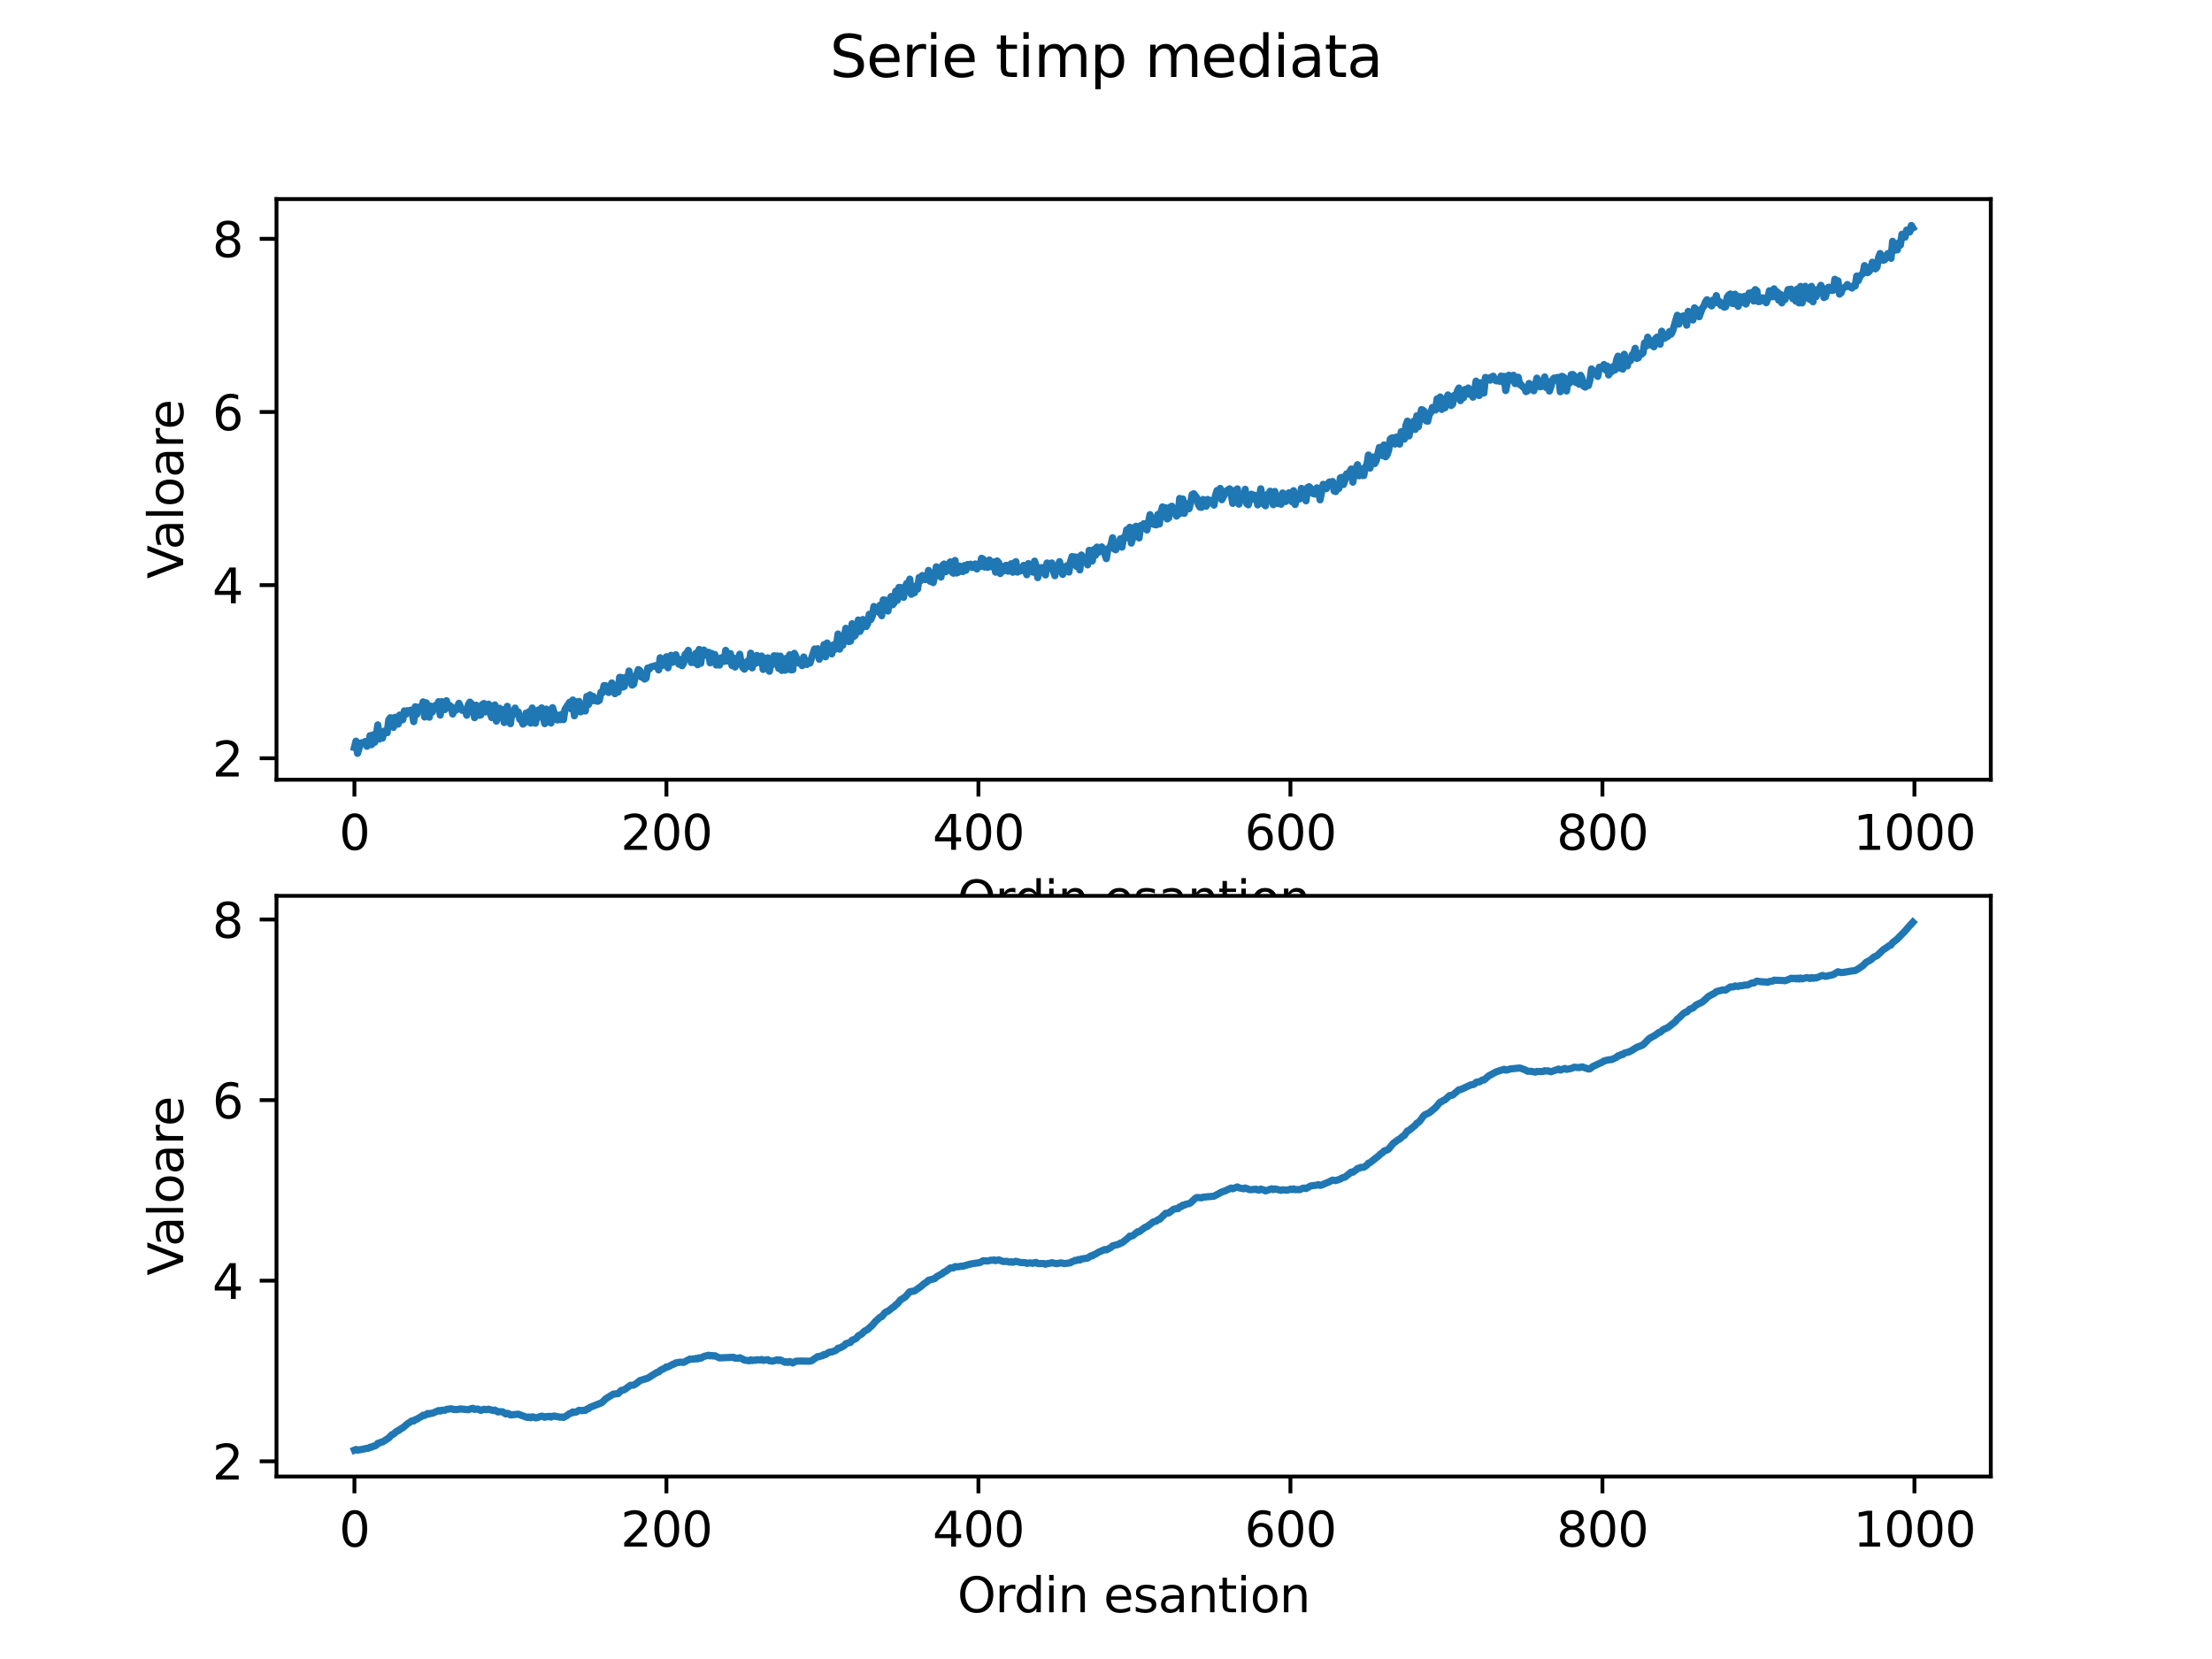 <?xml version="1.0" encoding="utf-8" standalone="no"?>
<!DOCTYPE svg PUBLIC "-//W3C//DTD SVG 1.1//EN"
  "http://www.w3.org/Graphics/SVG/1.1/DTD/svg11.dtd">
<svg xmlns:xlink="http://www.w3.org/1999/xlink" width="460.8pt" height="345.6pt" viewBox="0 0 460.8 345.6" xmlns="http://www.w3.org/2000/svg" version="1.1">
 <defs>
  <style type="text/css">*{stroke-linejoin: round; stroke-linecap: butt}</style>
 </defs>
 <g id="figure_1">
  <g id="patch_1">
   <path d="M 0 345.6 
L 460.8 345.6 
L 460.8 0 
L 0 0 
z
" style="fill: #ffffff"/>
  </g>
  <g id="axes_1">
   <g id="patch_2">
    <path d="M 57.6 162.432 
L 414.72 162.432 
L 414.72 41.472 
L 57.6 41.472 
z
" style="fill: #ffffff"/>
   </g>
   <g id="matplotlib.axis_1">
    <g id="xtick_1">
     <g id="line2d_1">
      <defs>
       <path id="m8147cd32a8" d="M 0 0 
L 0 3.5 
" style="stroke: #000000; stroke-width: 0.8"/>
      </defs>
      <g>
       <use xlink:href="#m8147cd32a8" x="73.833" y="162.432" style="stroke: #000000; stroke-width: 0.8"/>
      </g>
     </g>
     <g id="text_1">
      <!-- 0 -->
      <g transform="translate(70.651 177.03) scale(0.1 -0.1)">
       <defs>
        <path id="DejaVuSans-30" d="M 2034 4250 
Q 1547 4250 1301 3770 
Q 1056 3291 1056 2328 
Q 1056 1369 1301 889 
Q 1547 409 2034 409 
Q 2525 409 2770 889 
Q 3016 1369 3016 2328 
Q 3016 3291 2770 3770 
Q 2525 4250 2034 4250 
z
M 2034 4750 
Q 2819 4750 3233 4129 
Q 3647 3509 3647 2328 
Q 3647 1150 3233 529 
Q 2819 -91 2034 -91 
Q 1250 -91 836 529 
Q 422 1150 422 2328 
Q 422 3509 836 4129 
Q 1250 4750 2034 4750 
z
" transform="scale(0.016)"/>
       </defs>
       <use xlink:href="#DejaVuSans-30"/>
      </g>
     </g>
    </g>
    <g id="xtick_2">
     <g id="line2d_2">
      <g>
       <use xlink:href="#m8147cd32a8" x="138.829" y="162.432" style="stroke: #000000; stroke-width: 0.8"/>
      </g>
     </g>
     <g id="text_2">
      <!-- 200 -->
      <g transform="translate(129.285 177.03) scale(0.1 -0.1)">
       <defs>
        <path id="DejaVuSans-32" d="M 1228 531 
L 3431 531 
L 3431 0 
L 469 0 
L 469 531 
Q 828 903 1448 1529 
Q 2069 2156 2228 2338 
Q 2531 2678 2651 2914 
Q 2772 3150 2772 3378 
Q 2772 3750 2511 3984 
Q 2250 4219 1831 4219 
Q 1534 4219 1204 4116 
Q 875 4013 500 3803 
L 500 4441 
Q 881 4594 1212 4672 
Q 1544 4750 1819 4750 
Q 2544 4750 2975 4387 
Q 3406 4025 3406 3419 
Q 3406 3131 3298 2873 
Q 3191 2616 2906 2266 
Q 2828 2175 2409 1742 
Q 1991 1309 1228 531 
z
" transform="scale(0.016)"/>
       </defs>
       <use xlink:href="#DejaVuSans-32"/>
       <use xlink:href="#DejaVuSans-30" x="63.623"/>
       <use xlink:href="#DejaVuSans-30" x="127.246"/>
      </g>
     </g>
    </g>
    <g id="xtick_3">
     <g id="line2d_3">
      <g>
       <use xlink:href="#m8147cd32a8" x="203.825" y="162.432" style="stroke: #000000; stroke-width: 0.8"/>
      </g>
     </g>
     <g id="text_3">
      <!-- 400 -->
      <g transform="translate(194.281 177.03) scale(0.1 -0.1)">
       <defs>
        <path id="DejaVuSans-34" d="M 2419 4116 
L 825 1625 
L 2419 1625 
L 2419 4116 
z
M 2253 4666 
L 3047 4666 
L 3047 1625 
L 3713 1625 
L 3713 1100 
L 3047 1100 
L 3047 0 
L 2419 0 
L 2419 1100 
L 313 1100 
L 313 1709 
L 2253 4666 
z
" transform="scale(0.016)"/>
       </defs>
       <use xlink:href="#DejaVuSans-34"/>
       <use xlink:href="#DejaVuSans-30" x="63.623"/>
       <use xlink:href="#DejaVuSans-30" x="127.246"/>
      </g>
     </g>
    </g>
    <g id="xtick_4">
     <g id="line2d_4">
      <g>
       <use xlink:href="#m8147cd32a8" x="268.82" y="162.432" style="stroke: #000000; stroke-width: 0.8"/>
      </g>
     </g>
     <g id="text_4">
      <!-- 600 -->
      <g transform="translate(259.277 177.03) scale(0.1 -0.1)">
       <defs>
        <path id="DejaVuSans-36" d="M 2113 2584 
Q 1688 2584 1439 2293 
Q 1191 2003 1191 1497 
Q 1191 994 1439 701 
Q 1688 409 2113 409 
Q 2538 409 2786 701 
Q 3034 994 3034 1497 
Q 3034 2003 2786 2293 
Q 2538 2584 2113 2584 
z
M 3366 4563 
L 3366 3988 
Q 3128 4100 2886 4159 
Q 2644 4219 2406 4219 
Q 1781 4219 1451 3797 
Q 1122 3375 1075 2522 
Q 1259 2794 1537 2939 
Q 1816 3084 2150 3084 
Q 2853 3084 3261 2657 
Q 3669 2231 3669 1497 
Q 3669 778 3244 343 
Q 2819 -91 2113 -91 
Q 1303 -91 875 529 
Q 447 1150 447 2328 
Q 447 3434 972 4092 
Q 1497 4750 2381 4750 
Q 2619 4750 2861 4703 
Q 3103 4656 3366 4563 
z
" transform="scale(0.016)"/>
       </defs>
       <use xlink:href="#DejaVuSans-36"/>
       <use xlink:href="#DejaVuSans-30" x="63.623"/>
       <use xlink:href="#DejaVuSans-30" x="127.246"/>
      </g>
     </g>
    </g>
    <g id="xtick_5">
     <g id="line2d_5">
      <g>
       <use xlink:href="#m8147cd32a8" x="333.816" y="162.432" style="stroke: #000000; stroke-width: 0.8"/>
      </g>
     </g>
     <g id="text_5">
      <!-- 800 -->
      <g transform="translate(324.273 177.03) scale(0.1 -0.1)">
       <defs>
        <path id="DejaVuSans-38" d="M 2034 2216 
Q 1584 2216 1326 1975 
Q 1069 1734 1069 1313 
Q 1069 891 1326 650 
Q 1584 409 2034 409 
Q 2484 409 2743 651 
Q 3003 894 3003 1313 
Q 3003 1734 2745 1975 
Q 2488 2216 2034 2216 
z
M 1403 2484 
Q 997 2584 770 2862 
Q 544 3141 544 3541 
Q 544 4100 942 4425 
Q 1341 4750 2034 4750 
Q 2731 4750 3128 4425 
Q 3525 4100 3525 3541 
Q 3525 3141 3298 2862 
Q 3072 2584 2669 2484 
Q 3125 2378 3379 2068 
Q 3634 1759 3634 1313 
Q 3634 634 3220 271 
Q 2806 -91 2034 -91 
Q 1263 -91 848 271 
Q 434 634 434 1313 
Q 434 1759 690 2068 
Q 947 2378 1403 2484 
z
M 1172 3481 
Q 1172 3119 1398 2916 
Q 1625 2713 2034 2713 
Q 2441 2713 2670 2916 
Q 2900 3119 2900 3481 
Q 2900 3844 2670 4047 
Q 2441 4250 2034 4250 
Q 1625 4250 1398 4047 
Q 1172 3844 1172 3481 
z
" transform="scale(0.016)"/>
       </defs>
       <use xlink:href="#DejaVuSans-38"/>
       <use xlink:href="#DejaVuSans-30" x="63.623"/>
       <use xlink:href="#DejaVuSans-30" x="127.246"/>
      </g>
     </g>
    </g>
    <g id="xtick_6">
     <g id="line2d_6">
      <g>
       <use xlink:href="#m8147cd32a8" x="398.812" y="162.432" style="stroke: #000000; stroke-width: 0.8"/>
      </g>
     </g>
     <g id="text_6">
      <!-- 1000 -->
      <g transform="translate(386.087 177.03) scale(0.1 -0.1)">
       <defs>
        <path id="DejaVuSans-31" d="M 794 531 
L 1825 531 
L 1825 4091 
L 703 3866 
L 703 4441 
L 1819 4666 
L 2450 4666 
L 2450 531 
L 3481 531 
L 3481 0 
L 794 0 
L 794 531 
z
" transform="scale(0.016)"/>
       </defs>
       <use xlink:href="#DejaVuSans-31"/>
       <use xlink:href="#DejaVuSans-30" x="63.623"/>
       <use xlink:href="#DejaVuSans-30" x="127.246"/>
       <use xlink:href="#DejaVuSans-30" x="190.869"/>
      </g>
     </g>
    </g>
    <g id="text_7">
     <!-- Ordin esantion -->
     <g transform="translate(199.444 190.709) scale(0.1 -0.1)">
      <defs>
       <path id="DejaVuSans-4f" d="M 2522 4238 
Q 1834 4238 1429 3725 
Q 1025 3213 1025 2328 
Q 1025 1447 1429 934 
Q 1834 422 2522 422 
Q 3209 422 3611 934 
Q 4013 1447 4013 2328 
Q 4013 3213 3611 3725 
Q 3209 4238 2522 4238 
z
M 2522 4750 
Q 3503 4750 4090 4092 
Q 4678 3434 4678 2328 
Q 4678 1225 4090 567 
Q 3503 -91 2522 -91 
Q 1538 -91 948 565 
Q 359 1222 359 2328 
Q 359 3434 948 4092 
Q 1538 4750 2522 4750 
z
" transform="scale(0.016)"/>
       <path id="DejaVuSans-72" d="M 2631 2963 
Q 2534 3019 2420 3045 
Q 2306 3072 2169 3072 
Q 1681 3072 1420 2755 
Q 1159 2438 1159 1844 
L 1159 0 
L 581 0 
L 581 3500 
L 1159 3500 
L 1159 2956 
Q 1341 3275 1631 3429 
Q 1922 3584 2338 3584 
Q 2397 3584 2469 3576 
Q 2541 3569 2628 3553 
L 2631 2963 
z
" transform="scale(0.016)"/>
       <path id="DejaVuSans-64" d="M 2906 2969 
L 2906 4863 
L 3481 4863 
L 3481 0 
L 2906 0 
L 2906 525 
Q 2725 213 2448 61 
Q 2172 -91 1784 -91 
Q 1150 -91 751 415 
Q 353 922 353 1747 
Q 353 2572 751 3078 
Q 1150 3584 1784 3584 
Q 2172 3584 2448 3432 
Q 2725 3281 2906 2969 
z
M 947 1747 
Q 947 1113 1208 752 
Q 1469 391 1925 391 
Q 2381 391 2643 752 
Q 2906 1113 2906 1747 
Q 2906 2381 2643 2742 
Q 2381 3103 1925 3103 
Q 1469 3103 1208 2742 
Q 947 2381 947 1747 
z
" transform="scale(0.016)"/>
       <path id="DejaVuSans-69" d="M 603 3500 
L 1178 3500 
L 1178 0 
L 603 0 
L 603 3500 
z
M 603 4863 
L 1178 4863 
L 1178 4134 
L 603 4134 
L 603 4863 
z
" transform="scale(0.016)"/>
       <path id="DejaVuSans-6e" d="M 3513 2113 
L 3513 0 
L 2938 0 
L 2938 2094 
Q 2938 2591 2744 2837 
Q 2550 3084 2163 3084 
Q 1697 3084 1428 2787 
Q 1159 2491 1159 1978 
L 1159 0 
L 581 0 
L 581 3500 
L 1159 3500 
L 1159 2956 
Q 1366 3272 1645 3428 
Q 1925 3584 2291 3584 
Q 2894 3584 3203 3211 
Q 3513 2838 3513 2113 
z
" transform="scale(0.016)"/>
       <path id="DejaVuSans-20" transform="scale(0.016)"/>
       <path id="DejaVuSans-65" d="M 3597 1894 
L 3597 1613 
L 953 1613 
Q 991 1019 1311 708 
Q 1631 397 2203 397 
Q 2534 397 2845 478 
Q 3156 559 3463 722 
L 3463 178 
Q 3153 47 2828 -22 
Q 2503 -91 2169 -91 
Q 1331 -91 842 396 
Q 353 884 353 1716 
Q 353 2575 817 3079 
Q 1281 3584 2069 3584 
Q 2775 3584 3186 3129 
Q 3597 2675 3597 1894 
z
M 3022 2063 
Q 3016 2534 2758 2815 
Q 2500 3097 2075 3097 
Q 1594 3097 1305 2825 
Q 1016 2553 972 2059 
L 3022 2063 
z
" transform="scale(0.016)"/>
       <path id="DejaVuSans-73" d="M 2834 3397 
L 2834 2853 
Q 2591 2978 2328 3040 
Q 2066 3103 1784 3103 
Q 1356 3103 1142 2972 
Q 928 2841 928 2578 
Q 928 2378 1081 2264 
Q 1234 2150 1697 2047 
L 1894 2003 
Q 2506 1872 2764 1633 
Q 3022 1394 3022 966 
Q 3022 478 2636 193 
Q 2250 -91 1575 -91 
Q 1294 -91 989 -36 
Q 684 19 347 128 
L 347 722 
Q 666 556 975 473 
Q 1284 391 1588 391 
Q 1994 391 2212 530 
Q 2431 669 2431 922 
Q 2431 1156 2273 1281 
Q 2116 1406 1581 1522 
L 1381 1569 
Q 847 1681 609 1914 
Q 372 2147 372 2553 
Q 372 3047 722 3315 
Q 1072 3584 1716 3584 
Q 2034 3584 2315 3537 
Q 2597 3491 2834 3397 
z
" transform="scale(0.016)"/>
       <path id="DejaVuSans-61" d="M 2194 1759 
Q 1497 1759 1228 1600 
Q 959 1441 959 1056 
Q 959 750 1161 570 
Q 1363 391 1709 391 
Q 2188 391 2477 730 
Q 2766 1069 2766 1631 
L 2766 1759 
L 2194 1759 
z
M 3341 1997 
L 3341 0 
L 2766 0 
L 2766 531 
Q 2569 213 2275 61 
Q 1981 -91 1556 -91 
Q 1019 -91 701 211 
Q 384 513 384 1019 
Q 384 1609 779 1909 
Q 1175 2209 1959 2209 
L 2766 2209 
L 2766 2266 
Q 2766 2663 2505 2880 
Q 2244 3097 1772 3097 
Q 1472 3097 1187 3025 
Q 903 2953 641 2809 
L 641 3341 
Q 956 3463 1253 3523 
Q 1550 3584 1831 3584 
Q 2591 3584 2966 3190 
Q 3341 2797 3341 1997 
z
" transform="scale(0.016)"/>
       <path id="DejaVuSans-74" d="M 1172 4494 
L 1172 3500 
L 2356 3500 
L 2356 3053 
L 1172 3053 
L 1172 1153 
Q 1172 725 1289 603 
Q 1406 481 1766 481 
L 2356 481 
L 2356 0 
L 1766 0 
Q 1100 0 847 248 
Q 594 497 594 1153 
L 594 3053 
L 172 3053 
L 172 3500 
L 594 3500 
L 594 4494 
L 1172 4494 
z
" transform="scale(0.016)"/>
       <path id="DejaVuSans-6f" d="M 1959 3097 
Q 1497 3097 1228 2736 
Q 959 2375 959 1747 
Q 959 1119 1226 758 
Q 1494 397 1959 397 
Q 2419 397 2687 759 
Q 2956 1122 2956 1747 
Q 2956 2369 2687 2733 
Q 2419 3097 1959 3097 
z
M 1959 3584 
Q 2709 3584 3137 3096 
Q 3566 2609 3566 1747 
Q 3566 888 3137 398 
Q 2709 -91 1959 -91 
Q 1206 -91 779 398 
Q 353 888 353 1747 
Q 353 2609 779 3096 
Q 1206 3584 1959 3584 
z
" transform="scale(0.016)"/>
      </defs>
      <use xlink:href="#DejaVuSans-4f"/>
      <use xlink:href="#DejaVuSans-72" x="78.711"/>
      <use xlink:href="#DejaVuSans-64" x="118.074"/>
      <use xlink:href="#DejaVuSans-69" x="181.551"/>
      <use xlink:href="#DejaVuSans-6e" x="209.334"/>
      <use xlink:href="#DejaVuSans-20" x="272.713"/>
      <use xlink:href="#DejaVuSans-65" x="304.5"/>
      <use xlink:href="#DejaVuSans-73" x="366.023"/>
      <use xlink:href="#DejaVuSans-61" x="418.123"/>
      <use xlink:href="#DejaVuSans-6e" x="479.402"/>
      <use xlink:href="#DejaVuSans-74" x="542.781"/>
      <use xlink:href="#DejaVuSans-69" x="581.99"/>
      <use xlink:href="#DejaVuSans-6f" x="609.773"/>
      <use xlink:href="#DejaVuSans-6e" x="670.955"/>
     </g>
    </g>
   </g>
   <g id="matplotlib.axis_2">
    <g id="ytick_1">
     <g id="line2d_7">
      <defs>
       <path id="m6220b8193e" d="M 0 0 
L -3.5 0 
" style="stroke: #000000; stroke-width: 0.8"/>
      </defs>
      <g>
       <use xlink:href="#m6220b8193e" x="57.6" y="157.955" style="stroke: #000000; stroke-width: 0.8"/>
      </g>
     </g>
     <g id="text_8">
      <!-- 2 -->
      <g transform="translate(44.237 161.754) scale(0.1 -0.1)">
       <use xlink:href="#DejaVuSans-32"/>
      </g>
     </g>
    </g>
    <g id="ytick_2">
     <g id="line2d_8">
      <g>
       <use xlink:href="#m6220b8193e" x="57.6" y="121.888" style="stroke: #000000; stroke-width: 0.8"/>
      </g>
     </g>
     <g id="text_9">
      <!-- 4 -->
      <g transform="translate(44.237 125.687) scale(0.1 -0.1)">
       <use xlink:href="#DejaVuSans-34"/>
      </g>
     </g>
    </g>
    <g id="ytick_3">
     <g id="line2d_9">
      <g>
       <use xlink:href="#m6220b8193e" x="57.6" y="85.821" style="stroke: #000000; stroke-width: 0.8"/>
      </g>
     </g>
     <g id="text_10">
      <!-- 6 -->
      <g transform="translate(44.237 89.62) scale(0.1 -0.1)">
       <use xlink:href="#DejaVuSans-36"/>
      </g>
     </g>
    </g>
    <g id="ytick_4">
     <g id="line2d_10">
      <g>
       <use xlink:href="#m6220b8193e" x="57.6" y="49.754" style="stroke: #000000; stroke-width: 0.8"/>
      </g>
     </g>
     <g id="text_11">
      <!-- 8 -->
      <g transform="translate(44.237 53.554) scale(0.1 -0.1)">
       <use xlink:href="#DejaVuSans-38"/>
      </g>
     </g>
    </g>
    <g id="text_12">
     <!-- Valoare -->
     <g transform="translate(38.158 120.581) rotate(-90) scale(0.1 -0.1)">
      <defs>
       <path id="DejaVuSans-56" d="M 1831 0 
L 50 4666 
L 709 4666 
L 2188 738 
L 3669 4666 
L 4325 4666 
L 2547 0 
L 1831 0 
z
" transform="scale(0.016)"/>
       <path id="DejaVuSans-6c" d="M 603 4863 
L 1178 4863 
L 1178 0 
L 603 0 
L 603 4863 
z
" transform="scale(0.016)"/>
      </defs>
      <use xlink:href="#DejaVuSans-56"/>
      <use xlink:href="#DejaVuSans-61" x="60.658"/>
      <use xlink:href="#DejaVuSans-6c" x="121.938"/>
      <use xlink:href="#DejaVuSans-6f" x="149.721"/>
      <use xlink:href="#DejaVuSans-61" x="210.902"/>
      <use xlink:href="#DejaVuSans-72" x="272.182"/>
      <use xlink:href="#DejaVuSans-65" x="311.045"/>
     </g>
    </g>
   </g>
   <g id="line2d_11">
    <path d="M 73.833 155.719 
L 74.158 154.392 
L 74.483 156.934 
L 75.133 154.801 
L 75.458 154.712 
L 75.783 154.784 
L 76.108 154.453 
L 76.433 155.462 
L 76.758 155.173 
L 77.083 153.247 
L 77.408 155.119 
L 77.732 153.08 
L 78.057 154.634 
L 78.382 153.203 
L 78.707 151.012 
L 79.032 153.957 
L 79.357 152.496 
L 79.682 153.755 
L 80.007 152.312 
L 80.657 152.634 
L 80.982 149.988 
L 81.307 149.515 
L 81.632 150.157 
L 81.957 151.517 
L 82.282 149.425 
L 82.607 149.74 
L 82.932 150.856 
L 83.257 148.966 
L 83.582 150.03 
L 83.907 149.926 
L 84.232 148.092 
L 84.557 148.788 
L 84.882 148.05 
L 85.207 148.138 
L 85.532 147.94 
L 85.857 148.567 
L 86.182 150.321 
L 86.507 147.227 
L 86.832 148.814 
L 87.157 147.328 
L 87.807 147.816 
L 88.132 146.209 
L 88.457 149.365 
L 88.782 146.404 
L 89.107 146.936 
L 89.432 149.408 
L 89.757 147.105 
L 90.082 148.311 
L 90.407 147.23 
L 90.732 146.94 
L 91.057 146.997 
L 91.382 146.167 
L 91.707 148.953 
L 92.032 146.164 
L 92.357 147.774 
L 92.682 147.812 
L 93.007 145.976 
L 93.331 147.228 
L 93.656 146.953 
L 93.981 147.213 
L 94.306 148.741 
L 94.631 147.913 
L 94.956 147.964 
L 95.606 146.509 
L 96.256 147.963 
L 96.906 147.929 
L 97.231 149.001 
L 97.556 146.809 
L 97.881 146.263 
L 98.531 146.937 
L 98.856 149.505 
L 99.181 146.908 
L 99.506 147.417 
L 99.831 149.009 
L 100.156 148.945 
L 100.481 146.755 
L 100.806 146.549 
L 101.131 148.305 
L 101.456 147.645 
L 101.781 146.691 
L 102.106 148.489 
L 102.431 149.482 
L 102.756 147.769 
L 103.081 146.846 
L 103.406 150.223 
L 103.731 149.224 
L 104.056 147.532 
L 104.381 148.563 
L 104.706 147.818 
L 105.031 150.519 
L 105.356 150.246 
L 105.681 147.143 
L 106.006 149.353 
L 106.331 150.759 
L 106.656 148.375 
L 106.981 148.798 
L 107.306 147.504 
L 107.631 148.684 
L 107.956 148.285 
L 108.281 149.833 
L 108.606 150.004 
L 108.931 150.84 
L 109.255 150.585 
L 109.58 148.559 
L 109.905 150.042 
L 110.23 148.247 
L 110.555 150.643 
L 110.88 147.486 
L 111.205 149.508 
L 111.53 150.659 
L 112.18 147.903 
L 112.505 148.901 
L 112.83 147.471 
L 113.155 149.516 
L 113.48 150.748 
L 113.805 147.724 
L 114.13 149.423 
L 114.455 148.108 
L 114.78 150.619 
L 115.105 147.42 
L 115.755 149.546 
L 116.08 149.976 
L 116.405 148.976 
L 116.73 149.928 
L 117.055 148.792 
L 117.38 149.912 
L 117.705 147.767 
L 118.68 146.274 
L 119.005 147.688 
L 119.33 145.825 
L 119.655 149.11 
L 120.305 146.19 
L 120.63 146.125 
L 120.955 148.297 
L 121.28 148.084 
L 121.605 146.992 
L 121.93 148.106 
L 122.255 145.074 
L 122.58 146.78 
L 122.905 144.755 
L 123.23 146.055 
L 123.555 145.063 
L 123.88 145.856 
L 124.205 146.043 
L 124.53 146.078 
L 124.855 145.883 
L 125.179 144.209 
L 125.504 144.309 
L 125.829 142.821 
L 126.154 142.855 
L 126.804 144.263 
L 127.129 142.883 
L 127.454 142.263 
L 127.779 142.926 
L 128.104 144.513 
L 128.429 143.985 
L 128.754 144.175 
L 129.079 141.104 
L 129.404 141.115 
L 129.729 143.143 
L 130.054 142.993 
L 130.379 141.082 
L 130.704 142.039 
L 131.029 139.777 
L 131.679 142.716 
L 132.004 142.508 
L 132.329 140.988 
L 132.654 140.498 
L 132.979 139.488 
L 133.304 139.707 
L 133.629 141.061 
L 133.954 140.72 
L 134.279 141.468 
L 134.604 141.254 
L 134.929 139.178 
L 135.254 139.397 
L 135.579 138.929 
L 136.229 138.776 
L 136.554 138.661 
L 136.879 138.698 
L 137.204 139.546 
L 137.529 137.027 
L 137.854 138.696 
L 138.179 137.577 
L 138.504 138.127 
L 138.829 136.815 
L 139.154 139.115 
L 139.479 137.23 
L 139.804 136.514 
L 140.129 137.963 
L 140.454 137.657 
L 140.779 136.393 
L 141.103 137.595 
L 141.428 138.361 
L 141.753 137.368 
L 142.078 138.686 
L 142.403 138.148 
L 142.728 136.318 
L 143.053 136.103 
L 143.378 135.488 
L 143.703 137.131 
L 144.028 138.018 
L 144.353 136.596 
L 144.678 138.042 
L 145.003 136.061 
L 145.328 138.472 
L 145.653 135.294 
L 145.978 138.176 
L 146.303 135.553 
L 146.628 135.417 
L 146.953 136.459 
L 147.278 136.051 
L 147.603 135.883 
L 147.928 138.087 
L 148.253 136.122 
L 148.578 137.801 
L 148.903 136.34 
L 149.228 138.535 
L 149.553 138.418 
L 149.878 138.55 
L 150.203 137.04 
L 150.528 137.163 
L 150.853 137.798 
L 151.178 135.48 
L 151.503 137.701 
L 151.828 136.589 
L 152.153 136.157 
L 152.478 138.647 
L 152.803 137.09 
L 153.128 138.952 
L 153.453 137.656 
L 153.778 137.315 
L 154.103 136.288 
L 154.428 138.424 
L 154.753 139.073 
L 155.078 139.397 
L 155.403 138.087 
L 155.728 137.71 
L 156.053 138.819 
L 156.378 136.065 
L 156.703 139.132 
L 157.027 136.885 
L 157.352 138.207 
L 157.677 136.542 
L 158.002 138.027 
L 158.327 137.937 
L 158.652 136.659 
L 158.977 139.458 
L 159.302 137.147 
L 159.627 137.665 
L 159.952 137.028 
L 160.277 139.84 
L 160.602 138.157 
L 160.927 138.456 
L 161.252 136.598 
L 161.577 137.433 
L 161.902 136.641 
L 162.227 139.25 
L 162.552 136.683 
L 162.877 139.658 
L 163.202 139.013 
L 163.527 139.617 
L 163.852 137.102 
L 164.177 139.434 
L 164.502 136.401 
L 164.827 139.554 
L 165.152 139.514 
L 165.477 136.102 
L 166.452 138.135 
L 166.777 138.02 
L 167.102 138.665 
L 167.427 136.862 
L 167.752 137.878 
L 168.077 138.427 
L 168.402 137.897 
L 168.727 138.129 
L 169.702 135.189 
L 170.027 135.559 
L 170.352 135.135 
L 170.677 137.327 
L 171.002 135.467 
L 171.327 136.707 
L 171.652 134.289 
L 171.977 136.819 
L 172.302 133.948 
L 172.627 134.926 
L 172.951 135.086 
L 173.276 136.217 
L 173.601 134.345 
L 173.926 135.275 
L 174.251 134.36 
L 174.576 132.079 
L 174.901 135.228 
L 175.226 133.707 
L 175.551 134.444 
L 176.201 130.887 
L 176.526 133.232 
L 176.851 133.663 
L 177.176 133.555 
L 177.501 129.94 
L 177.826 132.617 
L 178.151 132.364 
L 178.476 131.307 
L 178.801 129.155 
L 179.126 131.55 
L 179.451 130.877 
L 179.776 129.063 
L 180.101 129.621 
L 180.426 130.523 
L 180.751 129.935 
L 181.076 127.975 
L 181.401 129.074 
L 181.726 128.31 
L 182.051 126.341 
L 182.376 127.226 
L 182.701 127.21 
L 183.026 127.527 
L 183.351 126.051 
L 183.676 128.262 
L 184.001 124.97 
L 184.326 124.991 
L 184.976 127.284 
L 185.301 125.31 
L 185.626 124.264 
L 185.951 125.984 
L 186.276 125.585 
L 186.601 123.154 
L 186.926 125.052 
L 187.251 122.381 
L 187.576 122.383 
L 187.901 124.096 
L 188.226 124.441 
L 188.55 122.391 
L 188.875 121.547 
L 189.2 121.637 
L 189.525 120.642 
L 189.85 123.802 
L 190.175 123.276 
L 190.5 123.485 
L 190.825 122.033 
L 191.15 122.717 
L 191.475 120.291 
L 191.8 120.975 
L 192.125 119.894 
L 192.775 120.749 
L 193.1 120.187 
L 193.425 118.831 
L 193.75 121.086 
L 194.075 121.14 
L 194.4 121.369 
L 194.725 119.975 
L 195.05 118.081 
L 195.375 119.427 
L 195.7 119.292 
L 196.025 120.21 
L 196.35 117.784 
L 196.675 117.493 
L 197 119.109 
L 197.325 117.771 
L 197.65 117.553 
L 197.975 117.048 
L 198.3 119.171 
L 198.625 119.409 
L 198.95 116.752 
L 199.275 119.361 
L 199.6 119.223 
L 199.925 117.939 
L 200.25 118.914 
L 200.575 119.076 
L 200.9 117.814 
L 201.225 118.798 
L 201.55 117.598 
L 201.875 117.672 
L 202.2 117.526 
L 202.525 118.22 
L 202.85 118.085 
L 203.175 117.482 
L 203.5 118.528 
L 203.825 117.504 
L 204.15 118.032 
L 204.474 116.303 
L 204.799 116.481 
L 205.124 118.127 
L 205.449 117.929 
L 205.774 118.194 
L 206.099 116.655 
L 206.749 118.111 
L 207.074 117.059 
L 207.399 119.195 
L 207.724 116.856 
L 208.049 117.22 
L 208.374 119.482 
L 208.699 118.512 
L 209.024 118.96 
L 209.349 117.869 
L 209.674 117.763 
L 209.999 118.993 
L 210.324 118.708 
L 210.649 117.44 
L 210.974 119.208 
L 211.299 117.31 
L 211.624 117.009 
L 211.949 119.183 
L 212.274 118.644 
L 212.599 118.939 
L 213.249 117.787 
L 213.899 119.728 
L 214.224 117.408 
L 214.549 118.271 
L 214.874 118.535 
L 215.199 119.193 
L 215.524 116.894 
L 215.849 117.969 
L 216.174 120.337 
L 216.499 118.806 
L 216.824 118.265 
L 217.149 118.239 
L 217.474 118.695 
L 217.799 119.774 
L 218.124 117.28 
L 218.449 118.434 
L 219.099 117.276 
L 219.424 118.977 
L 219.749 119.928 
L 220.074 118.253 
L 220.398 117.967 
L 220.723 116.998 
L 221.373 119.661 
L 222.023 118.052 
L 222.348 117.81 
L 222.673 119.172 
L 222.998 117.042 
L 223.323 115.942 
L 223.648 117.528 
L 223.973 116.016 
L 224.298 118.017 
L 224.623 116.056 
L 224.948 118.723 
L 225.273 115.617 
L 225.598 117.076 
L 225.923 117.05 
L 226.248 116.177 
L 226.573 117.668 
L 226.898 114.641 
L 227.548 116.859 
L 227.873 114.479 
L 228.198 115.679 
L 228.523 113.964 
L 228.848 115.043 
L 229.173 114.831 
L 229.498 113.924 
L 229.823 114.411 
L 230.473 116.371 
L 230.798 114.294 
L 231.123 114.187 
L 231.448 113.405 
L 231.773 112.027 
L 232.098 114.364 
L 232.423 114.526 
L 232.748 113.8 
L 233.073 113.514 
L 233.398 112.243 
L 233.723 113.977 
L 234.048 111.981 
L 234.373 112.129 
L 234.698 110.382 
L 235.023 111.366 
L 235.348 109.843 
L 235.673 113.136 
L 235.998 111.981 
L 236.322 109.95 
L 236.647 109.63 
L 236.972 110.426 
L 237.297 112.065 
L 237.622 109.497 
L 237.947 110.033 
L 238.272 109.098 
L 238.597 109.183 
L 238.922 110.406 
L 239.572 107.21 
L 239.897 108.033 
L 240.222 109.191 
L 240.872 109.343 
L 241.197 107.173 
L 241.522 109.159 
L 241.847 106.693 
L 242.172 105.597 
L 242.497 106.477 
L 242.822 105.768 
L 243.147 108.108 
L 243.472 107.89 
L 243.797 105.643 
L 244.122 105.452 
L 244.447 106.124 
L 244.772 106.461 
L 245.097 107.512 
L 245.422 107.154 
L 245.747 103.83 
L 246.072 106.893 
L 246.397 103.953 
L 246.722 106.936 
L 247.047 104.892 
L 247.372 106.048 
L 247.697 105.985 
L 248.022 104.795 
L 248.347 103.022 
L 248.672 102.85 
L 249.322 103.698 
L 249.647 105.117 
L 249.972 105.641 
L 250.297 105.69 
L 250.622 104.048 
L 250.947 105.252 
L 251.272 105.454 
L 251.597 104.047 
L 251.922 104.799 
L 252.246 104.249 
L 252.896 105.217 
L 253.221 103.146 
L 253.546 102.174 
L 253.871 103.441 
L 254.196 101.748 
L 254.521 104.094 
L 255.496 102.259 
L 256.146 101.832 
L 256.471 102.815 
L 256.796 104.861 
L 257.121 102.179 
L 257.446 102.401 
L 257.771 101.843 
L 258.096 105.023 
L 258.421 103.762 
L 258.746 104.182 
L 259.071 104.117 
L 259.396 101.926 
L 259.721 104.911 
L 260.046 105.162 
L 260.696 102.941 
L 261.021 103.943 
L 261.346 103.159 
L 261.671 103.509 
L 261.996 105.174 
L 262.321 103.86 
L 262.646 101.825 
L 262.971 104.238 
L 263.296 105.061 
L 263.621 105.367 
L 263.946 103.036 
L 264.271 102.889 
L 264.596 102.332 
L 264.921 102.763 
L 265.246 105.14 
L 265.571 102.382 
L 265.896 104.171 
L 266.221 104.89 
L 266.546 103.328 
L 266.871 105.046 
L 267.196 102.695 
L 267.521 104.051 
L 267.846 104.475 
L 268.495 102.662 
L 268.82 102.711 
L 269.145 104.517 
L 269.47 102.226 
L 269.795 105.104 
L 270.12 103.188 
L 270.445 104.012 
L 270.77 103.927 
L 271.095 101.743 
L 271.745 103.163 
L 272.07 104.327 
L 272.395 101.572 
L 272.72 101.392 
L 273.045 101.717 
L 273.37 102.721 
L 273.695 102.877 
L 274.02 102.904 
L 274.345 101.623 
L 274.67 101.856 
L 274.995 104.118 
L 275.645 100.893 
L 275.97 101.625 
L 276.295 101.797 
L 276.62 100.75 
L 276.945 100.404 
L 277.27 100.953 
L 277.595 100.301 
L 277.92 102.264 
L 278.245 102.399 
L 278.57 100.981 
L 278.895 101.771 
L 279.22 99.551 
L 279.545 99.435 
L 279.87 100.934 
L 280.195 100.013 
L 280.52 98.716 
L 280.845 98.812 
L 281.495 97.706 
L 281.82 100.442 
L 282.145 98.332 
L 282.795 96.803 
L 283.12 99.115 
L 283.445 97.649 
L 283.769 99.053 
L 284.094 99.067 
L 284.419 97.307 
L 284.744 96.84 
L 285.069 94.787 
L 285.394 97.522 
L 285.719 96.036 
L 286.044 95.192 
L 286.369 96.574 
L 286.694 95.984 
L 287.344 93.21 
L 287.669 93.612 
L 287.994 94.902 
L 288.319 92.685 
L 288.644 95.162 
L 288.969 94.724 
L 289.294 93.75 
L 289.619 91.474 
L 289.944 91.229 
L 290.269 91.199 
L 290.594 92.502 
L 290.919 91.049 
L 291.244 92.127 
L 291.569 92.518 
L 291.894 89.932 
L 292.219 91.182 
L 292.544 91.485 
L 292.869 88.632 
L 293.194 87.733 
L 293.519 90.815 
L 293.844 89.38 
L 294.169 89.164 
L 294.494 87.744 
L 294.819 89.461 
L 295.144 86.616 
L 295.469 88.894 
L 296.119 85.328 
L 296.444 85.458 
L 296.769 85.803 
L 297.094 87.675 
L 297.419 87.752 
L 297.744 86.334 
L 298.069 85.928 
L 298.394 84.878 
L 298.719 85.271 
L 299.044 85.414 
L 299.369 83.087 
L 299.693 84.004 
L 300.018 82.695 
L 300.343 85.291 
L 300.668 83.525 
L 300.993 84.964 
L 301.318 82.971 
L 301.643 82.272 
L 301.968 82.698 
L 302.293 84.481 
L 302.618 84.168 
L 302.943 82.366 
L 303.268 82.703 
L 303.593 81.471 
L 303.918 80.841 
L 304.243 83.461 
L 304.568 82.3 
L 304.893 82.843 
L 305.218 81.124 
L 305.543 81.93 
L 305.868 80.829 
L 306.193 82.17 
L 306.518 81.754 
L 306.843 82.741 
L 307.168 81.414 
L 307.493 79.39 
L 307.818 81.262 
L 308.143 82.397 
L 308.468 79.741 
L 308.793 80.476 
L 309.118 81.874 
L 309.443 78.622 
L 309.768 79.151 
L 310.093 78.744 
L 310.418 79.198 
L 310.743 78.524 
L 311.068 78.371 
L 311.393 79.138 
L 311.718 79.34 
L 312.043 79.09 
L 312.368 79.421 
L 312.693 78.339 
L 313.018 79.547 
L 313.343 78.414 
L 313.668 81.367 
L 314.318 78.163 
L 314.643 79.183 
L 314.968 79.179 
L 315.293 78.183 
L 315.617 79.91 
L 315.942 78.95 
L 316.267 78.576 
L 316.592 80.125 
L 316.917 80.162 
L 317.242 80.622 
L 317.567 80.832 
L 317.892 81.582 
L 318.217 81.406 
L 318.542 79.876 
L 318.867 80.251 
L 319.517 81.405 
L 320.167 78.777 
L 320.492 79.883 
L 320.817 80.579 
L 321.142 80.503 
L 321.792 78.526 
L 322.117 80.74 
L 322.442 79.47 
L 322.767 81.463 
L 323.092 80.512 
L 323.417 79.146 
L 323.742 78.75 
L 324.067 79.206 
L 324.392 78.644 
L 324.717 78.621 
L 325.042 81.609 
L 325.367 78.394 
L 325.692 78.533 
L 326.017 78.871 
L 326.342 81.45 
L 326.667 79.217 
L 326.992 79.798 
L 327.317 78.049 
L 327.642 78.013 
L 327.967 78.317 
L 328.292 79.676 
L 328.617 78.966 
L 328.942 80.034 
L 329.267 78.179 
L 329.592 78.845 
L 329.917 80.467 
L 330.242 80.639 
L 330.567 80.268 
L 330.892 80.321 
L 331.217 79.12 
L 331.541 76.863 
L 331.866 77.218 
L 332.191 77.775 
L 332.516 77.902 
L 332.841 78.414 
L 333.166 76.493 
L 333.491 76.819 
L 333.816 76.642 
L 334.141 75.934 
L 334.466 77.047 
L 334.791 76.255 
L 335.116 78.103 
L 335.441 77.582 
L 335.766 77.405 
L 336.091 76.317 
L 336.416 77.078 
L 336.741 75.065 
L 337.066 74.194 
L 337.391 76.67 
L 337.716 74.605 
L 338.041 76.902 
L 338.366 73.799 
L 338.691 75.938 
L 339.016 76.222 
L 339.341 74.693 
L 339.666 75.119 
L 339.991 73.921 
L 340.316 73.657 
L 340.641 72.558 
L 340.966 74.655 
L 341.291 74.544 
L 341.616 73.679 
L 341.941 73.807 
L 342.266 73.516 
L 342.591 71.441 
L 342.916 72.104 
L 343.241 70.243 
L 343.566 70.897 
L 343.891 71.881 
L 344.216 71.453 
L 344.541 72.243 
L 344.866 70.548 
L 345.191 70.233 
L 345.516 70.319 
L 345.841 71.705 
L 346.166 68.995 
L 346.816 70.45 
L 347.141 70.123 
L 347.465 70.062 
L 347.79 69.08 
L 348.115 69.61 
L 348.44 68.98 
L 349.09 66.769 
L 349.415 65.672 
L 349.74 67.518 
L 350.065 65.952 
L 350.39 66.388 
L 350.715 65.789 
L 351.04 66.314 
L 351.365 67.744 
L 351.69 64.867 
L 352.015 65.388 
L 352.34 66.396 
L 352.665 66.659 
L 352.99 64.131 
L 353.315 64.411 
L 353.64 65.452 
L 353.965 65.981 
L 354.615 64.194 
L 354.94 63.806 
L 355.265 62.919 
L 355.59 62.444 
L 355.915 62.758 
L 356.24 63.462 
L 356.565 63.727 
L 356.89 62.493 
L 357.215 63.115 
L 357.54 61.585 
L 357.865 63.064 
L 358.19 62.807 
L 358.515 63.641 
L 358.84 63.132 
L 359.165 63.988 
L 359.49 63.902 
L 359.815 61.889 
L 360.14 61.464 
L 360.465 61.236 
L 360.79 63.184 
L 361.115 63.245 
L 361.44 61.291 
L 361.765 63.275 
L 362.09 63.815 
L 362.415 61.778 
L 362.74 63.057 
L 363.065 62.702 
L 363.389 61.735 
L 363.714 63.333 
L 364.039 62.449 
L 364.364 61.053 
L 364.689 61.672 
L 365.014 60.891 
L 365.339 62.702 
L 365.664 60.335 
L 365.989 60.605 
L 366.314 62.833 
L 366.639 62.798 
L 366.964 62.071 
L 367.289 62.057 
L 367.939 63.062 
L 368.264 62.252 
L 368.589 60.581 
L 368.914 61.783 
L 369.239 61.806 
L 369.564 60.175 
L 369.889 61.855 
L 370.214 60.794 
L 370.539 62.534 
L 370.864 61.289 
L 371.189 63.1 
L 371.514 62.14 
L 371.839 62.411 
L 372.489 60.335 
L 373.139 60.245 
L 373.464 62.224 
L 373.789 60.893 
L 374.114 62.739 
L 374.439 60.196 
L 374.764 63.098 
L 375.089 59.671 
L 375.414 63.1 
L 375.739 60.396 
L 376.064 59.641 
L 376.389 61.791 
L 376.714 62.212 
L 377.039 62.394 
L 377.364 59.649 
L 377.689 62.861 
L 378.014 60.36 
L 378.339 61.796 
L 378.664 60.399 
L 378.989 60.122 
L 379.313 59.436 
L 379.638 60.009 
L 379.963 61.991 
L 380.288 61.81 
L 380.613 60.497 
L 380.938 59.821 
L 381.263 59.936 
L 381.588 60.516 
L 381.913 60.456 
L 382.238 58.175 
L 382.563 59.131 
L 382.888 58.494 
L 383.213 61.263 
L 383.538 60.982 
L 383.863 60.087 
L 384.513 59.734 
L 384.838 59.276 
L 385.163 59.636 
L 385.813 60.007 
L 386.138 59.504 
L 386.463 59.586 
L 386.788 57.508 
L 387.113 58.474 
L 387.438 57.663 
L 387.763 57.232 
L 388.088 56.987 
L 388.413 55.332 
L 388.738 55.732 
L 389.063 56.799 
L 389.388 56.537 
L 389.713 56.061 
L 390.038 54.623 
L 390.363 55.063 
L 390.688 56.005 
L 391.013 55.66 
L 391.338 53.653 
L 391.663 52.807 
L 391.988 53.365 
L 392.313 54.232 
L 392.638 54.099 
L 392.963 53.277 
L 393.288 52.811 
L 393.938 53.815 
L 394.263 50.271 
L 394.588 52.179 
L 394.912 50.825 
L 395.237 52.065 
L 395.562 50.562 
L 395.887 51.058 
L 396.212 48.801 
L 396.537 49.358 
L 396.862 49.402 
L 397.187 47.925 
L 397.512 48.389 
L 397.837 48.305 
L 398.162 46.97 
L 398.487 47.488 
L 398.487 47.488 
" clip-path="url(#p49b13c1226)" style="fill: none; stroke: #1f77b4; stroke-width: 1.5; stroke-linecap: square"/>
   </g>
   <g id="patch_3">
    <path d="M 57.6 162.432 
L 57.6 41.472 
" style="fill: none; stroke: #000000; stroke-width: 0.8; stroke-linejoin: miter; stroke-linecap: square"/>
   </g>
   <g id="patch_4">
    <path d="M 414.72 162.432 
L 414.72 41.472 
" style="fill: none; stroke: #000000; stroke-width: 0.8; stroke-linejoin: miter; stroke-linecap: square"/>
   </g>
   <g id="patch_5">
    <path d="M 57.6 162.432 
L 414.72 162.432 
" style="fill: none; stroke: #000000; stroke-width: 0.8; stroke-linejoin: miter; stroke-linecap: square"/>
   </g>
   <g id="patch_6">
    <path d="M 57.6 41.472 
L 414.72 41.472 
" style="fill: none; stroke: #000000; stroke-width: 0.8; stroke-linejoin: miter; stroke-linecap: square"/>
   </g>
  </g>
  <g id="axes_2">
   <g id="patch_7">
    <path d="M 57.6 307.584 
L 414.72 307.584 
L 414.72 186.624 
L 57.6 186.624 
z
" style="fill: #ffffff"/>
   </g>
   <g id="matplotlib.axis_3">
    <g id="xtick_7">
     <g id="line2d_12">
      <g>
       <use xlink:href="#m8147cd32a8" x="73.833" y="307.584" style="stroke: #000000; stroke-width: 0.8"/>
      </g>
     </g>
     <g id="text_13">
      <!-- 0 -->
      <g transform="translate(70.651 322.182) scale(0.1 -0.1)">
       <use xlink:href="#DejaVuSans-30"/>
      </g>
     </g>
    </g>
    <g id="xtick_8">
     <g id="line2d_13">
      <g>
       <use xlink:href="#m8147cd32a8" x="138.829" y="307.584" style="stroke: #000000; stroke-width: 0.8"/>
      </g>
     </g>
     <g id="text_14">
      <!-- 200 -->
      <g transform="translate(129.285 322.182) scale(0.1 -0.1)">
       <use xlink:href="#DejaVuSans-32"/>
       <use xlink:href="#DejaVuSans-30" x="63.623"/>
       <use xlink:href="#DejaVuSans-30" x="127.246"/>
      </g>
     </g>
    </g>
    <g id="xtick_9">
     <g id="line2d_14">
      <g>
       <use xlink:href="#m8147cd32a8" x="203.825" y="307.584" style="stroke: #000000; stroke-width: 0.8"/>
      </g>
     </g>
     <g id="text_15">
      <!-- 400 -->
      <g transform="translate(194.281 322.182) scale(0.1 -0.1)">
       <use xlink:href="#DejaVuSans-34"/>
       <use xlink:href="#DejaVuSans-30" x="63.623"/>
       <use xlink:href="#DejaVuSans-30" x="127.246"/>
      </g>
     </g>
    </g>
    <g id="xtick_10">
     <g id="line2d_15">
      <g>
       <use xlink:href="#m8147cd32a8" x="268.82" y="307.584" style="stroke: #000000; stroke-width: 0.8"/>
      </g>
     </g>
     <g id="text_16">
      <!-- 600 -->
      <g transform="translate(259.277 322.182) scale(0.1 -0.1)">
       <use xlink:href="#DejaVuSans-36"/>
       <use xlink:href="#DejaVuSans-30" x="63.623"/>
       <use xlink:href="#DejaVuSans-30" x="127.246"/>
      </g>
     </g>
    </g>
    <g id="xtick_11">
     <g id="line2d_16">
      <g>
       <use xlink:href="#m8147cd32a8" x="333.816" y="307.584" style="stroke: #000000; stroke-width: 0.8"/>
      </g>
     </g>
     <g id="text_17">
      <!-- 800 -->
      <g transform="translate(324.273 322.182) scale(0.1 -0.1)">
       <use xlink:href="#DejaVuSans-38"/>
       <use xlink:href="#DejaVuSans-30" x="63.623"/>
       <use xlink:href="#DejaVuSans-30" x="127.246"/>
      </g>
     </g>
    </g>
    <g id="xtick_12">
     <g id="line2d_17">
      <g>
       <use xlink:href="#m8147cd32a8" x="398.812" y="307.584" style="stroke: #000000; stroke-width: 0.8"/>
      </g>
     </g>
     <g id="text_18">
      <!-- 1000 -->
      <g transform="translate(386.087 322.182) scale(0.1 -0.1)">
       <use xlink:href="#DejaVuSans-31"/>
       <use xlink:href="#DejaVuSans-30" x="63.623"/>
       <use xlink:href="#DejaVuSans-30" x="127.246"/>
       <use xlink:href="#DejaVuSans-30" x="190.869"/>
      </g>
     </g>
    </g>
    <g id="text_19">
     <!-- Ordin esantion -->
     <g transform="translate(199.444 335.861) scale(0.1 -0.1)">
      <use xlink:href="#DejaVuSans-4f"/>
      <use xlink:href="#DejaVuSans-72" x="78.711"/>
      <use xlink:href="#DejaVuSans-64" x="118.074"/>
      <use xlink:href="#DejaVuSans-69" x="181.551"/>
      <use xlink:href="#DejaVuSans-6e" x="209.334"/>
      <use xlink:href="#DejaVuSans-20" x="272.713"/>
      <use xlink:href="#DejaVuSans-65" x="304.5"/>
      <use xlink:href="#DejaVuSans-73" x="366.023"/>
      <use xlink:href="#DejaVuSans-61" x="418.123"/>
      <use xlink:href="#DejaVuSans-6e" x="479.402"/>
      <use xlink:href="#DejaVuSans-74" x="542.781"/>
      <use xlink:href="#DejaVuSans-69" x="581.99"/>
      <use xlink:href="#DejaVuSans-6f" x="609.773"/>
      <use xlink:href="#DejaVuSans-6e" x="670.955"/>
     </g>
    </g>
   </g>
   <g id="matplotlib.axis_4">
    <g id="ytick_5">
     <g id="line2d_18">
      <g>
       <use xlink:href="#m6220b8193e" x="57.6" y="304.416" style="stroke: #000000; stroke-width: 0.8"/>
      </g>
     </g>
     <g id="text_20">
      <!-- 2 -->
      <g transform="translate(44.237 308.215) scale(0.1 -0.1)">
       <use xlink:href="#DejaVuSans-32"/>
      </g>
     </g>
    </g>
    <g id="ytick_6">
     <g id="line2d_19">
      <g>
       <use xlink:href="#m6220b8193e" x="57.6" y="266.796" style="stroke: #000000; stroke-width: 0.8"/>
      </g>
     </g>
     <g id="text_21">
      <!-- 4 -->
      <g transform="translate(44.237 270.595) scale(0.1 -0.1)">
       <use xlink:href="#DejaVuSans-34"/>
      </g>
     </g>
    </g>
    <g id="ytick_7">
     <g id="line2d_20">
      <g>
       <use xlink:href="#m6220b8193e" x="57.6" y="229.176" style="stroke: #000000; stroke-width: 0.8"/>
      </g>
     </g>
     <g id="text_22">
      <!-- 6 -->
      <g transform="translate(44.237 232.975) scale(0.1 -0.1)">
       <use xlink:href="#DejaVuSans-36"/>
      </g>
     </g>
    </g>
    <g id="ytick_8">
     <g id="line2d_21">
      <g>
       <use xlink:href="#m6220b8193e" x="57.6" y="191.555" style="stroke: #000000; stroke-width: 0.8"/>
      </g>
     </g>
     <g id="text_23">
      <!-- 8 -->
      <g transform="translate(44.237 195.355) scale(0.1 -0.1)">
       <use xlink:href="#DejaVuSans-38"/>
      </g>
     </g>
    </g>
    <g id="text_24">
     <!-- Valoare -->
     <g transform="translate(38.158 265.733) rotate(-90) scale(0.1 -0.1)">
      <use xlink:href="#DejaVuSans-56"/>
      <use xlink:href="#DejaVuSans-61" x="60.658"/>
      <use xlink:href="#DejaVuSans-6c" x="121.938"/>
      <use xlink:href="#DejaVuSans-6f" x="149.721"/>
      <use xlink:href="#DejaVuSans-61" x="210.902"/>
      <use xlink:href="#DejaVuSans-72" x="272.182"/>
      <use xlink:href="#DejaVuSans-65" x="311.045"/>
     </g>
    </g>
   </g>
   <g id="line2d_22">
    <path d="M 73.833 302.084 
L 74.158 301.945 
L 74.483 302.086 
L 75.133 301.986 
L 76.433 301.718 
L 76.758 301.698 
L 77.083 301.479 
L 77.408 301.476 
L 77.732 301.262 
L 78.057 301.231 
L 78.382 301.054 
L 78.707 300.666 
L 79.032 300.624 
L 79.357 300.433 
L 79.682 300.394 
L 80.982 299.554 
L 81.632 298.872 
L 81.957 298.755 
L 82.607 298.173 
L 82.932 298.057 
L 83.582 297.594 
L 83.907 297.439 
L 84.882 296.603 
L 85.857 295.971 
L 86.182 296.019 
L 86.507 295.74 
L 86.832 295.654 
L 87.482 295.24 
L 87.807 295.1 
L 88.132 294.806 
L 88.457 294.871 
L 89.107 294.451 
L 89.432 294.556 
L 89.757 294.41 
L 90.082 294.405 
L 91.382 293.843 
L 91.707 293.961 
L 92.032 293.777 
L 92.682 293.784 
L 93.007 293.598 
L 93.981 293.47 
L 94.631 293.637 
L 95.281 293.629 
L 95.931 293.502 
L 97.556 293.679 
L 98.206 293.431 
L 98.531 293.38 
L 98.856 293.602 
L 99.506 293.52 
L 100.156 293.811 
L 100.806 293.585 
L 101.456 293.661 
L 101.781 293.562 
L 102.756 293.846 
L 103.081 293.744 
L 103.731 294.135 
L 104.056 294.076 
L 104.706 294.101 
L 105.356 294.559 
L 105.681 294.417 
L 106.006 294.519 
L 106.331 294.758 
L 107.956 294.599 
L 109.58 295.186 
L 109.905 295.283 
L 110.23 295.184 
L 110.555 295.344 
L 110.88 295.16 
L 111.205 295.204 
L 111.53 295.364 
L 111.855 295.336 
L 112.83 295.004 
L 113.155 295.065 
L 113.48 295.248 
L 113.805 295.098 
L 114.13 295.14 
L 114.455 295.04 
L 114.78 295.213 
L 115.105 295.034 
L 115.43 294.983 
L 116.73 295.233 
L 117.055 295.196 
L 117.38 295.279 
L 118.03 294.938 
L 118.68 294.456 
L 119.005 294.381 
L 119.33 294.119 
L 119.655 294.226 
L 119.98 294.185 
L 120.63 293.79 
L 121.28 293.873 
L 121.605 293.783 
L 121.93 293.819 
L 122.255 293.535 
L 122.58 293.458 
L 122.905 293.177 
L 125.179 292.282 
L 125.504 292.072 
L 126.154 291.421 
L 127.779 290.409 
L 128.754 290.32 
L 129.404 289.66 
L 130.054 289.512 
L 131.354 288.577 
L 132.004 288.545 
L 132.654 288.146 
L 133.304 287.601 
L 134.929 287.1 
L 136.879 285.879 
L 137.204 285.812 
L 137.529 285.49 
L 138.179 285.152 
L 138.504 285.01 
L 138.829 284.746 
L 139.154 284.748 
L 140.129 284.229 
L 140.454 284.13 
L 140.779 283.91 
L 141.753 283.76 
L 142.403 283.809 
L 143.703 283.123 
L 144.028 283.173 
L 144.353 283.069 
L 144.678 283.127 
L 145.003 282.972 
L 145.328 283.084 
L 145.653 282.854 
L 145.978 282.947 
L 146.628 282.572 
L 147.603 282.317 
L 147.928 282.454 
L 148.253 282.373 
L 148.578 282.475 
L 148.903 282.415 
L 149.878 282.878 
L 152.478 282.763 
L 152.803 282.752 
L 153.128 282.937 
L 153.778 282.959 
L 154.103 282.845 
L 154.753 283.14 
L 155.078 283.332 
L 156.053 283.471 
L 156.378 283.282 
L 156.703 283.432 
L 157.027 283.333 
L 157.352 283.381 
L 157.677 283.251 
L 158.327 283.313 
L 158.652 283.202 
L 158.977 283.394 
L 159.952 283.245 
L 160.277 283.473 
L 160.927 283.56 
L 161.577 283.377 
L 161.902 283.258 
L 162.227 283.422 
L 162.552 283.303 
L 163.527 283.788 
L 163.852 283.675 
L 164.177 283.817 
L 164.502 283.629 
L 165.152 283.928 
L 165.802 283.561 
L 166.452 283.531 
L 168.727 283.563 
L 169.052 283.478 
L 170.352 282.592 
L 170.677 282.623 
L 171.002 282.456 
L 171.327 282.436 
L 171.652 282.165 
L 171.977 282.186 
L 172.627 281.754 
L 172.951 281.634 
L 173.276 281.645 
L 173.926 281.389 
L 174.251 281.231 
L 174.576 280.85 
L 174.901 280.836 
L 175.876 280.324 
L 176.201 279.91 
L 177.176 279.637 
L 177.501 279.193 
L 178.151 278.937 
L 178.476 278.705 
L 178.801 278.272 
L 179.451 277.936 
L 180.101 277.3 
L 180.751 276.954 
L 181.401 276.345 
L 181.726 276.06 
L 182.376 275.274 
L 183.351 274.39 
L 183.676 274.295 
L 184.326 273.483 
L 184.651 273.242 
L 184.976 273.16 
L 185.951 272.375 
L 186.276 272.202 
L 186.601 271.794 
L 186.926 271.624 
L 187.576 270.804 
L 188.55 270.197 
L 189.525 269.093 
L 190.5 268.929 
L 191.8 268.031 
L 192.45 267.45 
L 193.1 267.041 
L 193.425 266.698 
L 194.725 266.359 
L 195.05 266.006 
L 196.35 265.285 
L 196.675 264.978 
L 197 264.87 
L 197.975 264.132 
L 198.625 264.124 
L 198.95 263.856 
L 199.6 263.899 
L 200.25 263.768 
L 200.575 263.778 
L 201.875 263.402 
L 202.525 263.255 
L 204.15 263.012 
L 204.799 262.642 
L 205.774 262.693 
L 206.424 262.511 
L 206.749 262.545 
L 207.074 262.467 
L 207.399 262.619 
L 208.049 262.453 
L 208.699 262.7 
L 209.024 262.804 
L 209.674 262.755 
L 210.324 262.919 
L 210.649 262.843 
L 210.974 262.959 
L 211.624 262.749 
L 212.599 263.005 
L 213.574 263.033 
L 213.899 263.184 
L 214.549 263.072 
L 215.199 263.184 
L 215.524 263.024 
L 215.849 262.992 
L 216.174 263.211 
L 216.824 263.225 
L 217.474 263.227 
L 217.799 263.364 
L 218.124 263.226 
L 218.774 263.153 
L 219.099 263.036 
L 220.074 263.246 
L 221.048 263.064 
L 221.698 263.236 
L 222.998 263.063 
L 223.323 262.816 
L 223.648 262.759 
L 223.973 262.551 
L 224.298 262.571 
L 224.623 262.385 
L 224.948 262.496 
L 225.273 262.272 
L 226.573 262.077 
L 227.223 261.636 
L 227.548 261.627 
L 227.873 261.371 
L 228.198 261.266 
L 228.848 260.859 
L 230.148 260.297 
L 230.473 260.371 
L 231.448 259.863 
L 231.773 259.527 
L 233.073 259.2 
L 233.398 258.954 
L 233.723 258.913 
L 235.023 257.868 
L 235.348 257.504 
L 235.673 257.521 
L 235.998 257.415 
L 236.972 256.602 
L 237.297 256.597 
L 238.597 255.634 
L 238.922 255.553 
L 240.222 254.549 
L 240.872 254.383 
L 241.197 254.09 
L 241.522 254.033 
L 242.822 252.762 
L 243.472 252.675 
L 244.447 251.942 
L 244.772 251.818 
L 245.422 251.777 
L 245.747 251.396 
L 246.072 251.372 
L 246.397 251.043 
L 246.722 251.059 
L 247.047 250.86 
L 247.697 250.742 
L 248.022 250.564 
L 248.997 249.65 
L 249.322 249.467 
L 249.972 249.491 
L 250.297 249.532 
L 250.622 249.397 
L 251.597 249.303 
L 252.896 249.19 
L 254.521 248.313 
L 255.171 248.099 
L 256.471 247.492 
L 256.796 247.646 
L 257.771 247.25 
L 258.096 247.446 
L 259.071 247.642 
L 259.396 247.475 
L 260.371 247.845 
L 261.021 247.795 
L 261.671 247.73 
L 261.996 247.893 
L 262.321 247.903 
L 262.646 247.699 
L 263.296 247.915 
L 263.621 248.08 
L 264.921 247.647 
L 265.246 247.815 
L 265.571 247.678 
L 266.871 247.97 
L 267.196 247.851 
L 268.17 247.94 
L 268.82 247.717 
L 269.145 247.813 
L 269.47 247.66 
L 269.795 247.823 
L 270.445 247.808 
L 270.77 247.833 
L 271.42 247.521 
L 271.745 247.496 
L 272.07 247.594 
L 273.045 247.053 
L 274.345 246.883 
L 274.67 246.785 
L 274.995 246.932 
L 275.32 246.872 
L 275.97 246.573 
L 276.62 246.325 
L 277.595 245.84 
L 278.245 245.947 
L 279.22 245.612 
L 279.545 245.388 
L 280.195 245.207 
L 281.495 244.167 
L 281.82 244.193 
L 282.47 243.735 
L 282.795 243.424 
L 283.12 243.386 
L 283.445 243.199 
L 284.094 243.158 
L 284.744 242.729 
L 285.069 242.309 
L 285.394 242.216 
L 287.344 240.655 
L 287.669 240.32 
L 287.994 240.152 
L 288.319 239.771 
L 288.969 239.563 
L 289.294 239.351 
L 290.269 238.14 
L 290.594 237.94 
L 291.244 237.424 
L 291.569 237.297 
L 292.219 236.699 
L 292.544 236.538 
L 293.194 235.602 
L 293.519 235.48 
L 294.819 234.425 
L 295.144 233.983 
L 295.469 233.823 
L 295.794 233.506 
L 296.444 232.599 
L 296.769 232.255 
L 297.744 231.812 
L 299.044 230.74 
L 300.018 229.588 
L 300.343 229.491 
L 300.668 229.22 
L 300.993 229.126 
L 301.968 228.24 
L 302.618 228.119 
L 303.918 227.029 
L 304.243 226.997 
L 306.518 225.949 
L 306.843 225.95 
L 307.168 225.813 
L 307.493 225.479 
L 307.818 225.373 
L 308.143 225.396 
L 308.793 224.986 
L 309.118 224.993 
L 310.093 224.154 
L 311.718 223.269 
L 313.343 222.747 
L 313.668 222.925 
L 313.993 222.888 
L 314.643 222.672 
L 316.592 222.483 
L 317.567 222.81 
L 318.217 223.161 
L 318.867 223.165 
L 319.842 223.353 
L 320.167 223.2 
L 320.817 223.231 
L 321.467 223.206 
L 321.792 223.042 
L 322.117 223.125 
L 322.442 223.068 
L 323.092 223.265 
L 324.717 222.707 
L 325.042 222.915 
L 326.017 222.575 
L 326.342 222.779 
L 327.317 222.578 
L 327.967 222.316 
L 328.942 222.409 
L 329.592 222.249 
L 330.892 222.691 
L 331.217 222.641 
L 331.866 222.144 
L 333.816 221.247 
L 334.141 221.009 
L 335.116 220.778 
L 335.766 220.722 
L 336.741 220.267 
L 337.066 219.945 
L 337.391 219.914 
L 337.716 219.67 
L 338.041 219.69 
L 338.366 219.385 
L 339.341 219.141 
L 339.991 218.802 
L 340.966 218.176 
L 341.616 217.94 
L 342.266 217.664 
L 343.566 216.351 
L 344.866 215.62 
L 345.516 215.115 
L 345.841 215.049 
L 346.491 214.477 
L 347.465 214.044 
L 349.09 212.749 
L 349.415 212.29 
L 349.74 212.069 
L 350.715 211.112 
L 351.04 210.884 
L 351.365 210.828 
L 352.015 210.215 
L 352.665 209.995 
L 353.315 209.37 
L 354.615 208.748 
L 355.265 208.174 
L 355.915 207.564 
L 357.215 206.871 
L 357.54 206.573 
L 358.84 206.223 
L 359.49 206.248 
L 360.465 205.588 
L 361.115 205.59 
L 361.44 205.39 
L 362.09 205.497 
L 362.415 205.357 
L 363.065 205.334 
L 363.389 205.206 
L 364.039 205.211 
L 365.014 204.745 
L 365.339 204.777 
L 365.989 204.39 
L 366.964 204.526 
L 367.614 204.545 
L 368.264 204.63 
L 368.589 204.452 
L 369.239 204.388 
L 369.564 204.192 
L 371.514 204.263 
L 371.839 204.312 
L 372.489 204.081 
L 373.139 203.782 
L 373.464 203.86 
L 373.789 203.792 
L 374.114 203.922 
L 374.439 203.775 
L 374.764 203.945 
L 375.089 203.74 
L 375.414 203.914 
L 376.389 203.647 
L 377.039 203.838 
L 377.364 203.642 
L 377.689 203.8 
L 378.014 203.682 
L 378.339 203.725 
L 379.638 203.204 
L 380.288 203.397 
L 381.913 203.035 
L 382.563 202.623 
L 382.888 202.427 
L 383.538 202.613 
L 384.513 202.487 
L 385.488 202.301 
L 386.463 202.196 
L 387.113 201.812 
L 388.088 201.157 
L 388.738 200.48 
L 389.713 199.951 
L 390.363 199.367 
L 391.013 199.085 
L 392.313 197.856 
L 392.963 197.434 
L 393.613 196.97 
L 393.938 196.852 
L 394.263 196.377 
L 395.237 195.616 
L 396.862 193.953 
L 397.512 193.184 
L 398.487 192.122 
L 398.487 192.122 
" clip-path="url(#p1f778ca04b)" style="fill: none; stroke: #1f77b4; stroke-width: 1.5; stroke-linecap: square"/>
   </g>
   <g id="patch_8">
    <path d="M 57.6 307.584 
L 57.6 186.624 
" style="fill: none; stroke: #000000; stroke-width: 0.8; stroke-linejoin: miter; stroke-linecap: square"/>
   </g>
   <g id="patch_9">
    <path d="M 414.72 307.584 
L 414.72 186.624 
" style="fill: none; stroke: #000000; stroke-width: 0.8; stroke-linejoin: miter; stroke-linecap: square"/>
   </g>
   <g id="patch_10">
    <path d="M 57.6 307.584 
L 414.72 307.584 
" style="fill: none; stroke: #000000; stroke-width: 0.8; stroke-linejoin: miter; stroke-linecap: square"/>
   </g>
   <g id="patch_11">
    <path d="M 57.6 186.624 
L 414.72 186.624 
" style="fill: none; stroke: #000000; stroke-width: 0.8; stroke-linejoin: miter; stroke-linecap: square"/>
   </g>
  </g>
  <g id="text_25">
   <!-- Serie timp mediata -->
   <g transform="translate(172.869 16.03) scale(0.12 -0.12)">
    <defs>
     <path id="DejaVuSans-53" d="M 3425 4513 
L 3425 3897 
Q 3066 4069 2747 4153 
Q 2428 4238 2131 4238 
Q 1616 4238 1336 4038 
Q 1056 3838 1056 3469 
Q 1056 3159 1242 3001 
Q 1428 2844 1947 2747 
L 2328 2669 
Q 3034 2534 3370 2195 
Q 3706 1856 3706 1288 
Q 3706 609 3251 259 
Q 2797 -91 1919 -91 
Q 1588 -91 1214 -16 
Q 841 59 441 206 
L 441 856 
Q 825 641 1194 531 
Q 1563 422 1919 422 
Q 2459 422 2753 634 
Q 3047 847 3047 1241 
Q 3047 1584 2836 1778 
Q 2625 1972 2144 2069 
L 1759 2144 
Q 1053 2284 737 2584 
Q 422 2884 422 3419 
Q 422 4038 858 4394 
Q 1294 4750 2059 4750 
Q 2388 4750 2728 4690 
Q 3069 4631 3425 4513 
z
" transform="scale(0.016)"/>
     <path id="DejaVuSans-6d" d="M 3328 2828 
Q 3544 3216 3844 3400 
Q 4144 3584 4550 3584 
Q 5097 3584 5394 3201 
Q 5691 2819 5691 2113 
L 5691 0 
L 5113 0 
L 5113 2094 
Q 5113 2597 4934 2840 
Q 4756 3084 4391 3084 
Q 3944 3084 3684 2787 
Q 3425 2491 3425 1978 
L 3425 0 
L 2847 0 
L 2847 2094 
Q 2847 2600 2669 2842 
Q 2491 3084 2119 3084 
Q 1678 3084 1418 2786 
Q 1159 2488 1159 1978 
L 1159 0 
L 581 0 
L 581 3500 
L 1159 3500 
L 1159 2956 
Q 1356 3278 1631 3431 
Q 1906 3584 2284 3584 
Q 2666 3584 2933 3390 
Q 3200 3197 3328 2828 
z
" transform="scale(0.016)"/>
     <path id="DejaVuSans-70" d="M 1159 525 
L 1159 -1331 
L 581 -1331 
L 581 3500 
L 1159 3500 
L 1159 2969 
Q 1341 3281 1617 3432 
Q 1894 3584 2278 3584 
Q 2916 3584 3314 3078 
Q 3713 2572 3713 1747 
Q 3713 922 3314 415 
Q 2916 -91 2278 -91 
Q 1894 -91 1617 61 
Q 1341 213 1159 525 
z
M 3116 1747 
Q 3116 2381 2855 2742 
Q 2594 3103 2138 3103 
Q 1681 3103 1420 2742 
Q 1159 2381 1159 1747 
Q 1159 1113 1420 752 
Q 1681 391 2138 391 
Q 2594 391 2855 752 
Q 3116 1113 3116 1747 
z
" transform="scale(0.016)"/>
    </defs>
    <use xlink:href="#DejaVuSans-53"/>
    <use xlink:href="#DejaVuSans-65" x="63.477"/>
    <use xlink:href="#DejaVuSans-72" x="125"/>
    <use xlink:href="#DejaVuSans-69" x="166.113"/>
    <use xlink:href="#DejaVuSans-65" x="193.896"/>
    <use xlink:href="#DejaVuSans-20" x="255.42"/>
    <use xlink:href="#DejaVuSans-74" x="287.207"/>
    <use xlink:href="#DejaVuSans-69" x="326.416"/>
    <use xlink:href="#DejaVuSans-6d" x="354.199"/>
    <use xlink:href="#DejaVuSans-70" x="451.611"/>
    <use xlink:href="#DejaVuSans-20" x="515.088"/>
    <use xlink:href="#DejaVuSans-6d" x="546.875"/>
    <use xlink:href="#DejaVuSans-65" x="644.287"/>
    <use xlink:href="#DejaVuSans-64" x="705.811"/>
    <use xlink:href="#DejaVuSans-69" x="769.287"/>
    <use xlink:href="#DejaVuSans-61" x="797.07"/>
    <use xlink:href="#DejaVuSans-74" x="858.35"/>
    <use xlink:href="#DejaVuSans-61" x="897.559"/>
   </g>
  </g>
 </g>
 <defs>
  <clipPath id="p49b13c1226">
   <rect x="57.6" y="41.472" width="357.12" height="120.96"/>
  </clipPath>
  <clipPath id="p1f778ca04b">
   <rect x="57.6" y="186.624" width="357.12" height="120.96"/>
  </clipPath>
 </defs>
</svg>
